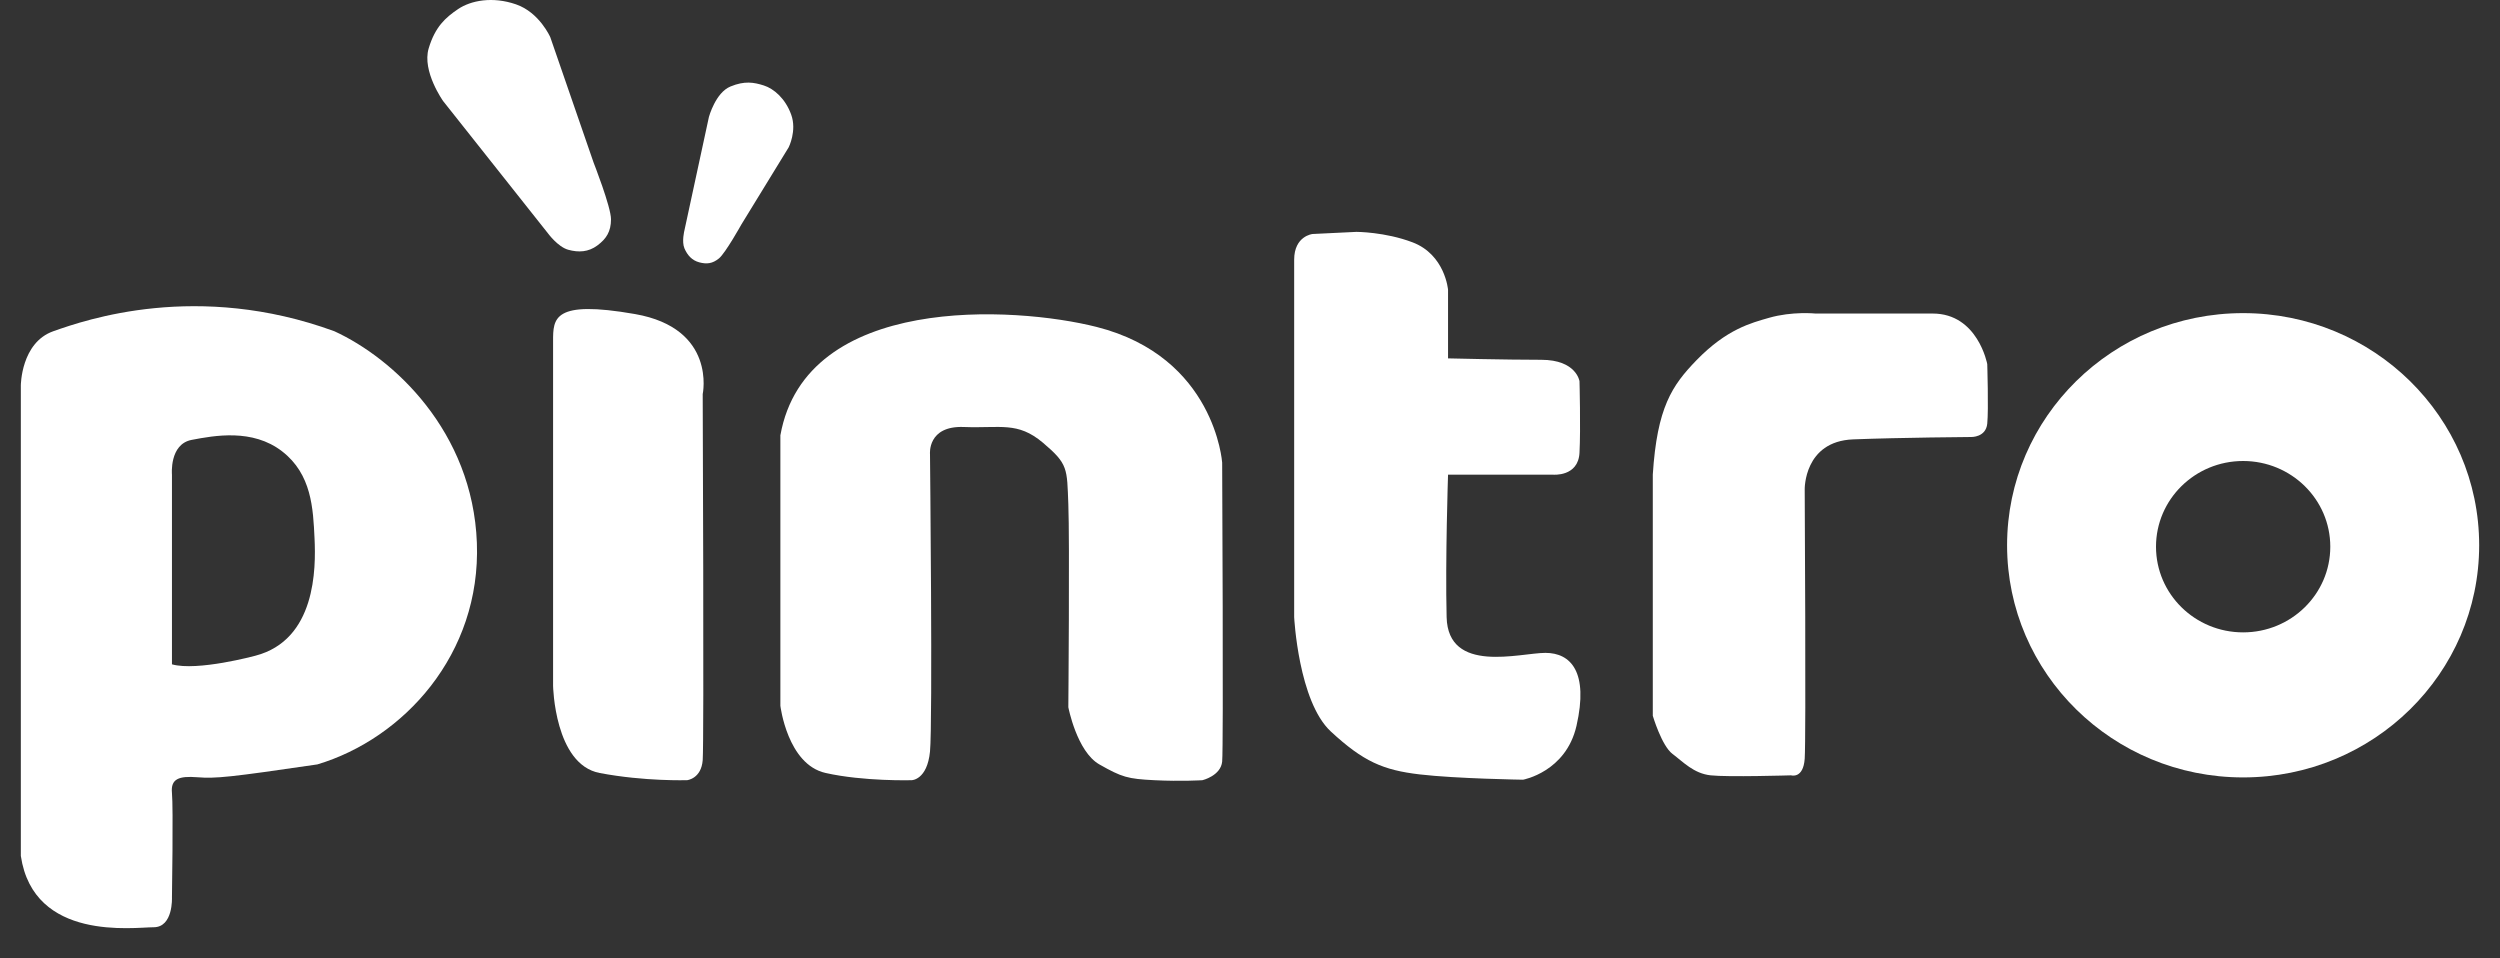 <svg width="60" height="23" viewBox="0 0 60 23" fill="none" xmlns="http://www.w3.org/2000/svg">
<rect x="0" y="0" width="60" height="23" fill="#333333" stroke="none"/>
<g id="Logo Pintro">
<path id="Vector" d="M6.126 15.738C6.126 15.738 4.737 16.115 4.127 15.944V11.392C4.127 11.392 4.059 10.66 4.601 10.557C5.143 10.454 6.058 10.282 6.769 10.831C7.481 11.38 7.515 12.204 7.549 12.924C7.583 13.645 7.583 15.36 6.126 15.738ZM11.445 13.027C11.343 10.351 9.446 8.601 8.023 7.949C4.737 6.748 2.06 7.674 1.281 7.949C0.502 8.223 0.5 9.253 0.5 9.253V20.542C0.807 22.601 3.212 22.254 3.687 22.254C4.161 22.254 4.127 21.537 4.127 21.537C4.127 21.537 4.161 19.375 4.127 19.032C4.093 18.689 4.296 18.62 4.737 18.654C5.177 18.689 5.516 18.654 7.616 18.346C9.683 17.728 11.546 15.704 11.445 13.027Z" fill="white"/>
<path id="Vector_2" d="M13.274 8.189V16.459C13.274 16.459 13.308 18.346 14.392 18.552C15.476 18.758 16.493 18.724 16.493 18.724C16.493 18.724 16.831 18.689 16.865 18.243C16.899 17.797 16.865 9.459 16.865 9.459C16.865 9.459 17.204 7.881 15.239 7.537C13.274 7.194 13.274 7.64 13.274 8.189Z" fill="white"/>
<path id="Vector_3" d="M18.729 10.448V16.939C18.729 16.939 18.898 18.346 19.813 18.551C20.727 18.757 21.879 18.725 21.879 18.725C21.879 18.725 22.252 18.723 22.32 18.037C22.387 17.351 22.32 10.9 22.32 10.9C22.32 10.9 22.252 10.213 23.133 10.248C24.014 10.282 24.42 10.111 25.03 10.625C25.64 11.14 25.606 11.243 25.64 12.101C25.674 12.958 25.64 16.973 25.64 16.973C25.64 16.973 25.843 18.037 26.385 18.346C26.927 18.654 27.063 18.693 27.706 18.725C28.35 18.757 28.858 18.725 28.858 18.725C28.858 18.725 29.299 18.62 29.332 18.277C29.366 17.934 29.332 11.104 29.332 11.104C29.332 11.104 29.163 8.566 26.317 7.846C24.352 7.349 19.338 7.045 18.729 10.448Z" fill="white"/>
<path id="Vector_4" d="M31.06 6.234V14.812C31.06 14.812 31.162 16.836 31.941 17.557C32.72 18.277 33.194 18.483 34.075 18.586C34.956 18.689 36.553 18.713 36.553 18.713C36.553 18.713 37.583 18.527 37.836 17.419C38.13 16.128 37.7 15.669 37.09 15.669C36.481 15.669 34.753 16.186 34.719 14.812C34.685 13.439 34.753 11.392 34.753 11.392H36.786H37.271C37.271 11.392 37.879 11.449 37.908 10.866C37.938 10.282 37.908 9.15 37.908 9.15C37.908 9.15 37.836 8.635 36.989 8.635C36.142 8.635 34.753 8.601 34.753 8.601V6.954C34.753 6.954 34.684 6.112 33.899 5.815C33.239 5.565 32.554 5.565 32.554 5.565L31.501 5.616C31.501 5.616 31.06 5.661 31.06 6.234Z" fill="white"/>
<path id="Vector_5" d="M39.667 11.391V16.622V17.179C39.667 17.179 39.88 17.899 40.14 18.094C40.399 18.288 40.648 18.563 41.054 18.608C41.461 18.654 42.985 18.608 42.985 18.608C42.985 18.608 43.279 18.7 43.313 18.208C43.347 17.716 43.313 11.746 43.313 11.746C43.313 11.746 43.29 10.591 44.476 10.545C45.639 10.5 47.31 10.488 47.31 10.488C47.31 10.488 47.661 10.499 47.694 10.168C47.728 9.836 47.694 8.738 47.694 8.738C47.694 8.738 47.469 7.525 46.385 7.525H43.573C43.573 7.525 43.016 7.467 42.455 7.628C42.032 7.75 41.443 7.896 40.715 8.646C40.128 9.252 39.77 9.778 39.667 11.391Z" fill="white"/>
<path id="Vector_6" d="M53.835 15.177C52.68 15.177 51.744 14.257 51.744 13.121C51.744 11.985 52.68 11.064 53.835 11.064C54.99 11.064 55.927 11.985 55.927 13.121C55.927 14.257 54.99 15.177 53.835 15.177ZM53.835 7.515C50.706 7.515 48.17 10.009 48.17 13.086C48.17 16.163 50.706 18.658 53.835 18.658C56.964 18.658 59.5 16.163 59.5 13.086C59.5 10.009 56.964 7.515 53.835 7.515Z" fill="white"/>
<path id="Vector_7" d="M10.636 2.427L13.151 5.6C13.151 5.6 13.388 5.925 13.637 5.994C13.885 6.063 14.122 6.051 14.337 5.891C14.551 5.731 14.664 5.559 14.664 5.262C14.664 4.965 14.246 3.901 14.246 3.901L13.207 0.893C13.207 0.893 12.948 0.298 12.383 0.104C11.818 -0.091 11.299 0.012 10.994 0.218C10.689 0.424 10.443 0.644 10.288 1.162C10.125 1.711 10.636 2.427 10.636 2.427Z" fill="white"/>
<path id="Vector_8" d="M17.014 2.807L16.426 5.53C16.426 5.53 16.357 5.798 16.427 5.962C16.498 6.125 16.606 6.249 16.782 6.296C16.959 6.343 17.098 6.33 17.255 6.202C17.411 6.074 17.791 5.391 17.791 5.391L18.928 3.536C18.928 3.536 19.129 3.14 18.989 2.752C18.849 2.363 18.571 2.127 18.331 2.051C18.092 1.975 17.87 1.936 17.531 2.076C17.172 2.223 17.014 2.807 17.014 2.807Z" fill="white"/>
</g>
</svg>
